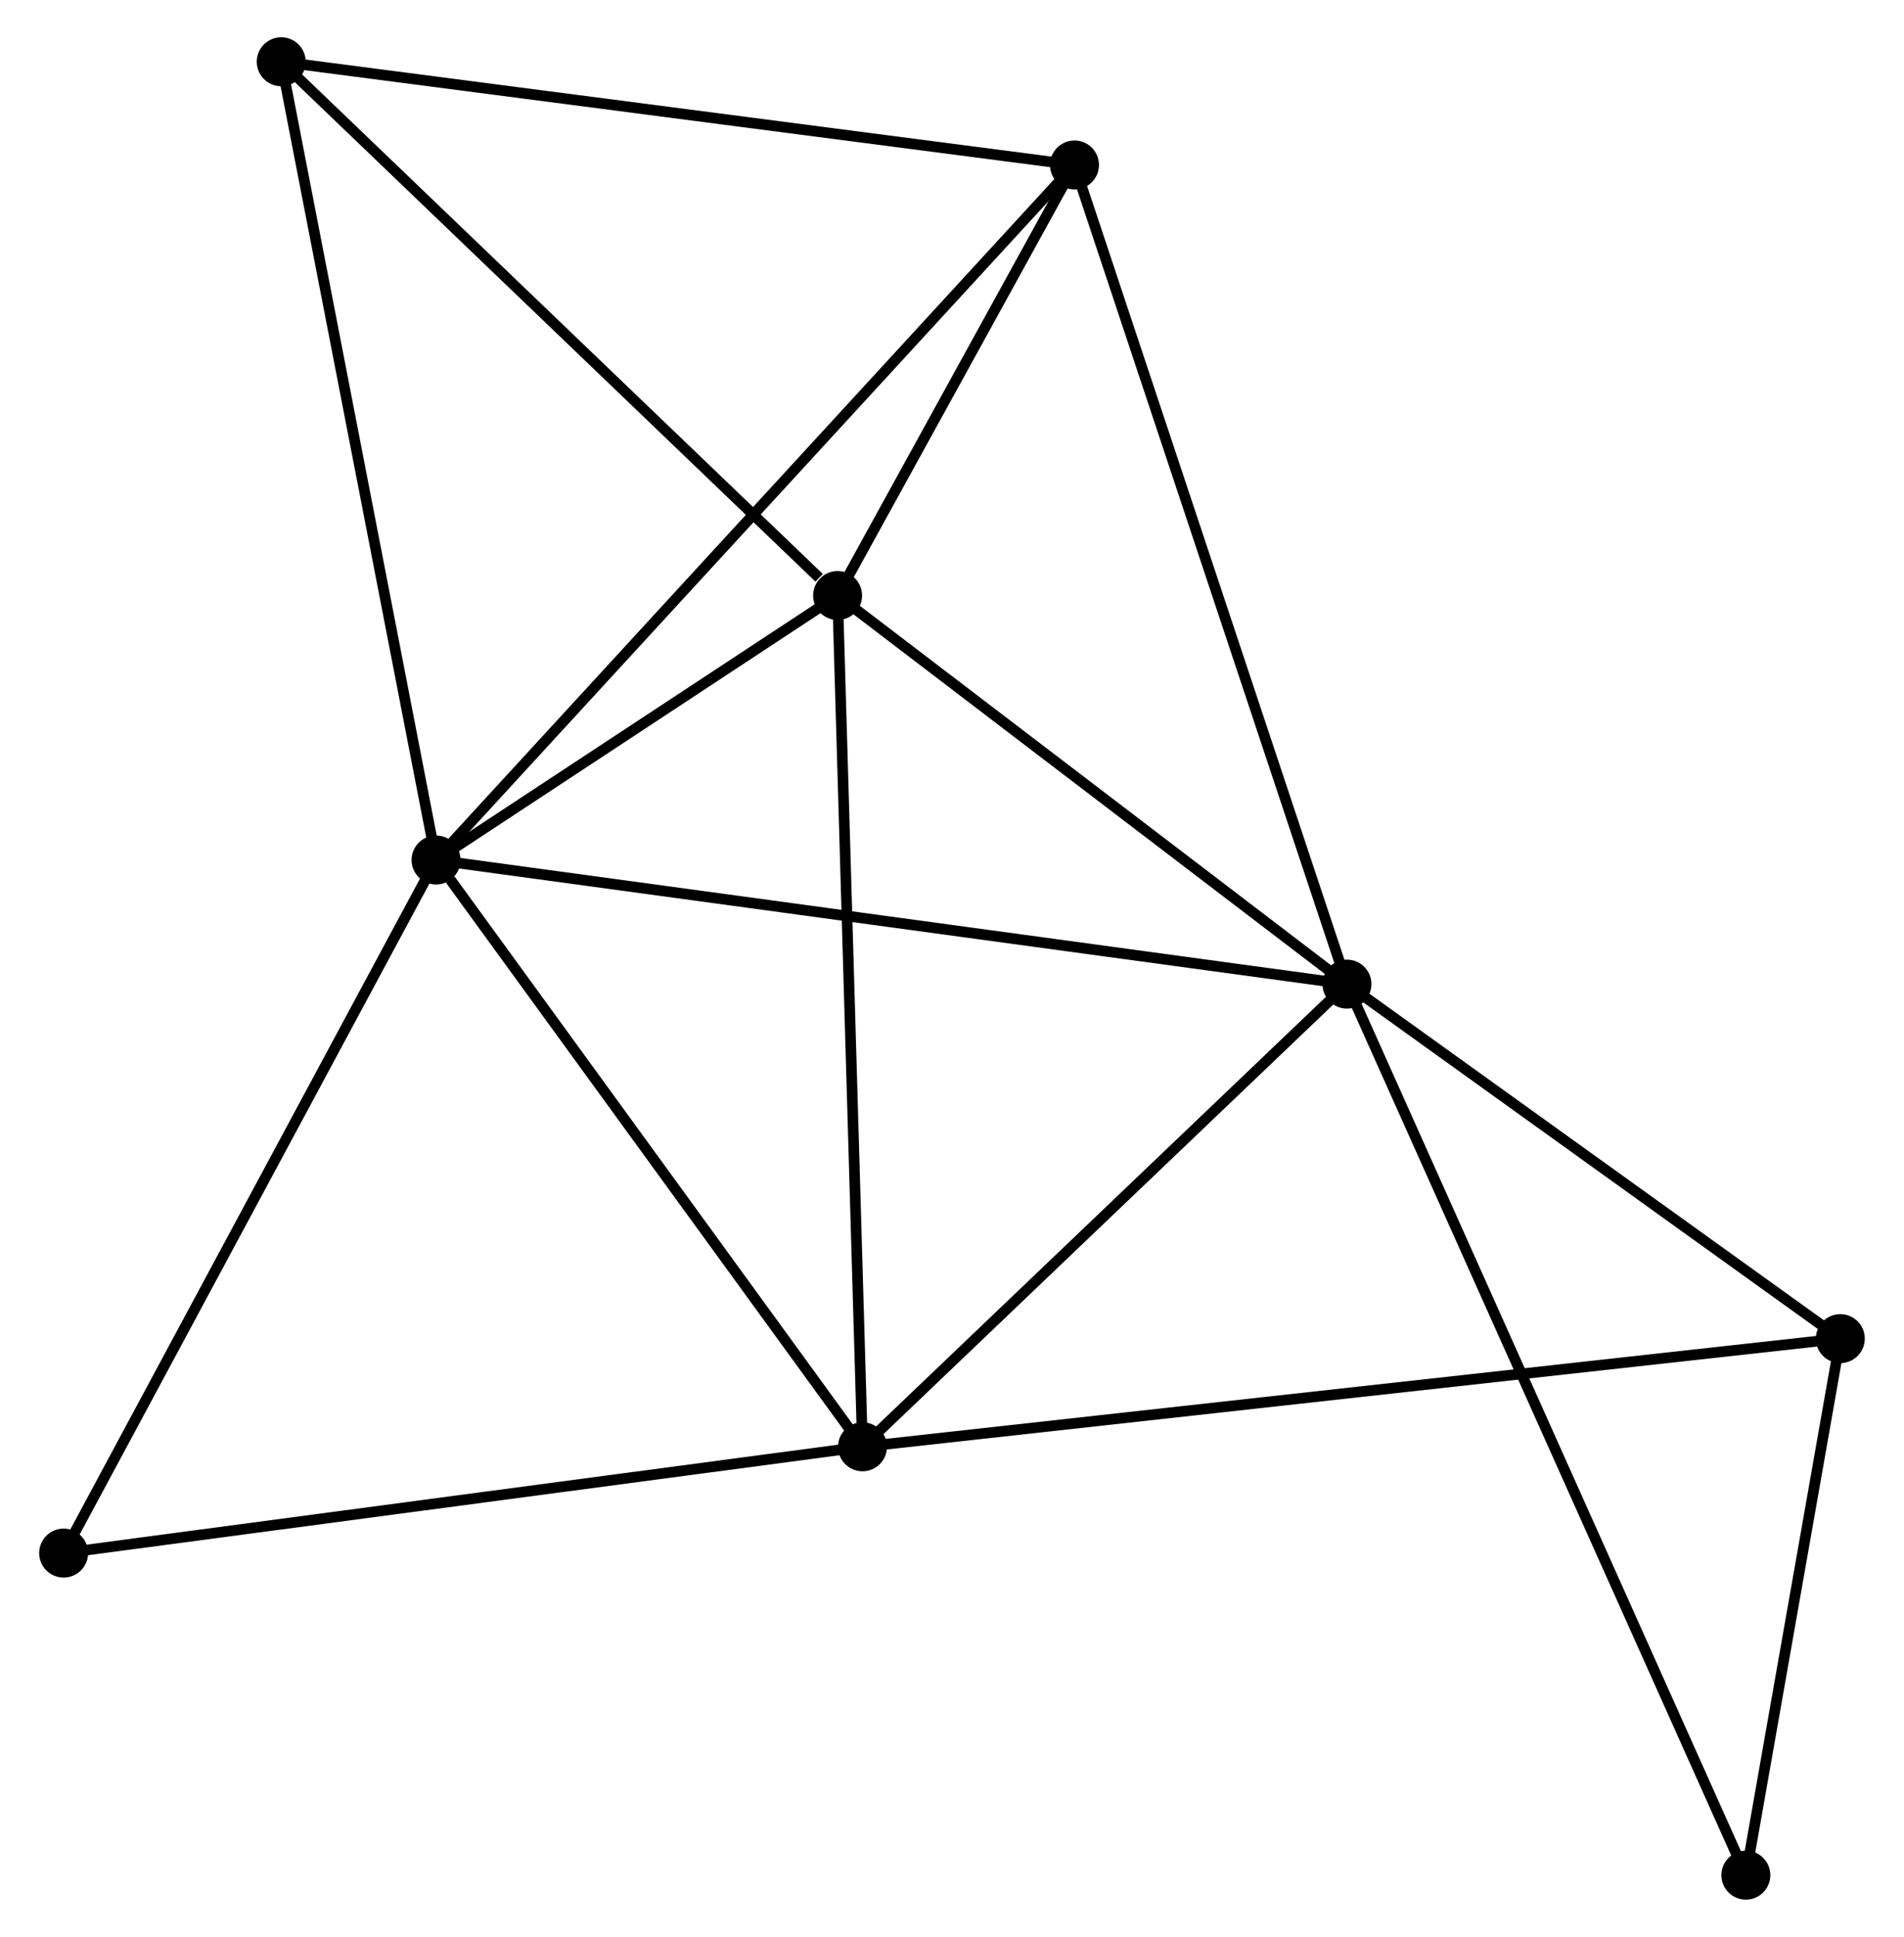 <?xml version="1.0" encoding="UTF-8" standalone="no"?>
<!DOCTYPE svg PUBLIC "-//W3C//DTD SVG 1.1//EN"
 "http://www.w3.org/Graphics/SVG/1.1/DTD/svg11.dtd">
<!-- Generated by graphviz version 2.36.0 (20140111.2315)
 -->
<!-- Title: %3 Pages: 1 -->
<svg width="179pt" height="182pt"
 viewBox="0.00 0.00 178.56 181.92" xmlns="http://www.w3.org/2000/svg" xmlns:xlink="http://www.w3.org/1999/xlink">
<g id="graph0" class="graph" transform="scale(1 1) rotate(0) translate(4 177.919)">
<title>%3</title>
<!-- 0 -->
<g id="node1" class="node"><title>0</title>
<ellipse fill="black" stroke="black" cx="36.795" cy="-97.146" rx="1.8" ry="1.8"/>
</g>
<!-- 1 -->
<g id="node2" class="node"><title>1</title>
<ellipse fill="black" stroke="black" cx="122.393" cy="-85.489" rx="1.8" ry="1.8"/>
</g>
<!-- 0&#45;&#45;1 -->
<g id="edge1" class="edge"><title>0&#45;&#45;1</title>
<path fill="none" stroke="black" d="M38.583,-96.903C49.626,-95.399 108.477,-87.385 120.317,-85.772"/>
</g>
<!-- 2 -->
<g id="node3" class="node"><title>2</title>
<ellipse fill="black" stroke="black" cx="74.529" cy="-121.987" rx="1.8" ry="1.8"/>
</g>
<!-- 0&#45;&#45;2 -->
<g id="edge2" class="edge"><title>0&#45;&#45;2</title>
<path fill="none" stroke="black" d="M38.416,-98.214C44.623,-102.3 66.832,-116.92 72.956,-120.951"/>
</g>
<!-- 3 -->
<g id="node4" class="node"><title>3</title>
<ellipse fill="black" stroke="black" cx="76.87" cy="-42.033" rx="1.8" ry="1.8"/>
</g>
<!-- 0&#45;&#45;3 -->
<g id="edge3" class="edge"><title>0&#45;&#45;3</title>
<path fill="none" stroke="black" d="M38.128,-95.312C44.321,-86.795 70.213,-51.187 75.803,-43.5"/>
</g>
<!-- 4 -->
<g id="node5" class="node"><title>4</title>
<ellipse fill="black" stroke="black" cx="96.791" cy="-162.424" rx="1.8" ry="1.8"/>
</g>
<!-- 0&#45;&#45;4 -->
<g id="edge4" class="edge"><title>0&#45;&#45;4</title>
<path fill="none" stroke="black" d="M38.278,-98.76C46.651,-107.87 87.904,-152.755 95.565,-161.091"/>
</g>
<!-- 6 -->
<g id="node6" class="node"><title>6</title>
<ellipse fill="black" stroke="black" cx="22.247" cy="-172.119" rx="1.8" ry="1.8"/>
</g>
<!-- 0&#45;&#45;6 -->
<g id="edge5" class="edge"><title>0&#45;&#45;6</title>
<path fill="none" stroke="black" d="M36.435,-98.999C34.422,-109.372 24.573,-160.128 22.594,-170.331"/>
</g>
<!-- 7 -->
<g id="node7" class="node"><title>7</title>
<ellipse fill="black" stroke="black" cx="1.8" cy="-32.05" rx="1.8" ry="1.8"/>
</g>
<!-- 0&#45;&#45;7 -->
<g id="edge6" class="edge"><title>0&#45;&#45;7</title>
<path fill="none" stroke="black" d="M35.93,-95.537C31.13,-86.609 7.808,-43.225 2.763,-33.842"/>
</g>
<!-- 1&#45;&#45;2 -->
<g id="edge7" class="edge"><title>1&#45;&#45;2</title>
<path fill="none" stroke="black" d="M120.801,-86.704C113.534,-92.245 83.557,-115.103 76.177,-120.731"/>
</g>
<!-- 1&#45;&#45;3 -->
<g id="edge8" class="edge"><title>1&#45;&#45;3</title>
<path fill="none" stroke="black" d="M120.879,-84.043C113.967,-77.446 85.456,-50.23 78.437,-43.529"/>
</g>
<!-- 1&#45;&#45;4 -->
<g id="edge9" class="edge"><title>1&#45;&#45;4</title>
<path fill="none" stroke="black" d="M121.76,-87.391C118.218,-98.035 100.886,-150.119 97.401,-160.589"/>
</g>
<!-- 5 -->
<g id="node8" class="node"><title>5</title>
<ellipse fill="black" stroke="black" cx="168.757" cy="-52.192" rx="1.8" ry="1.8"/>
</g>
<!-- 1&#45;&#45;5 -->
<g id="edge10" class="edge"><title>1&#45;&#45;5</title>
<path fill="none" stroke="black" d="M123.936,-84.382C130.975,-79.326 160.012,-58.473 167.161,-53.338"/>
</g>
<!-- 8 -->
<g id="node9" class="node"><title>8</title>
<ellipse fill="black" stroke="black" cx="159.88" cy="-1.8" rx="1.8" ry="1.8"/>
</g>
<!-- 1&#45;&#45;8 -->
<g id="edge11" class="edge"><title>1&#45;&#45;8</title>
<path fill="none" stroke="black" d="M123.176,-83.741C128.055,-72.85 154.235,-14.402 159.101,-3.538"/>
</g>
<!-- 2&#45;&#45;3 -->
<g id="edge12" class="edge"><title>2&#45;&#45;3</title>
<path fill="none" stroke="black" d="M74.587,-120.011C74.911,-108.949 76.495,-54.821 76.814,-43.94"/>
</g>
<!-- 2&#45;&#45;4 -->
<g id="edge13" class="edge"><title>2&#45;&#45;4</title>
<path fill="none" stroke="black" d="M75.486,-123.725C79.148,-130.376 92.25,-154.176 95.862,-160.738"/>
</g>
<!-- 2&#45;&#45;6 -->
<g id="edge14" class="edge"><title>2&#45;&#45;6</title>
<path fill="none" stroke="black" d="M72.79,-123.655C64.71,-131.402 30.931,-163.792 23.638,-170.785"/>
</g>
<!-- 3&#45;&#45;7 -->
<g id="edge16" class="edge"><title>3&#45;&#45;7</title>
<path fill="none" stroke="black" d="M75.014,-41.786C64.628,-40.405 13.807,-33.647 3.591,-32.288"/>
</g>
<!-- 3&#45;&#45;5 -->
<g id="edge15" class="edge"><title>3&#45;&#45;5</title>
<path fill="none" stroke="black" d="M78.789,-42.245C90.747,-43.567 154.921,-50.662 166.849,-51.981"/>
</g>
<!-- 4&#45;&#45;6 -->
<g id="edge17" class="edge"><title>4&#45;&#45;6</title>
<path fill="none" stroke="black" d="M94.948,-162.664C84.724,-163.993 35.044,-170.455 24.299,-171.852"/>
</g>
<!-- 5&#45;&#45;8 -->
<g id="edge18" class="edge"><title>5&#45;&#45;8</title>
<path fill="none" stroke="black" d="M168.376,-50.027C166.916,-41.738 161.691,-12.079 160.25,-3.901"/>
</g>
</g>
</svg>
